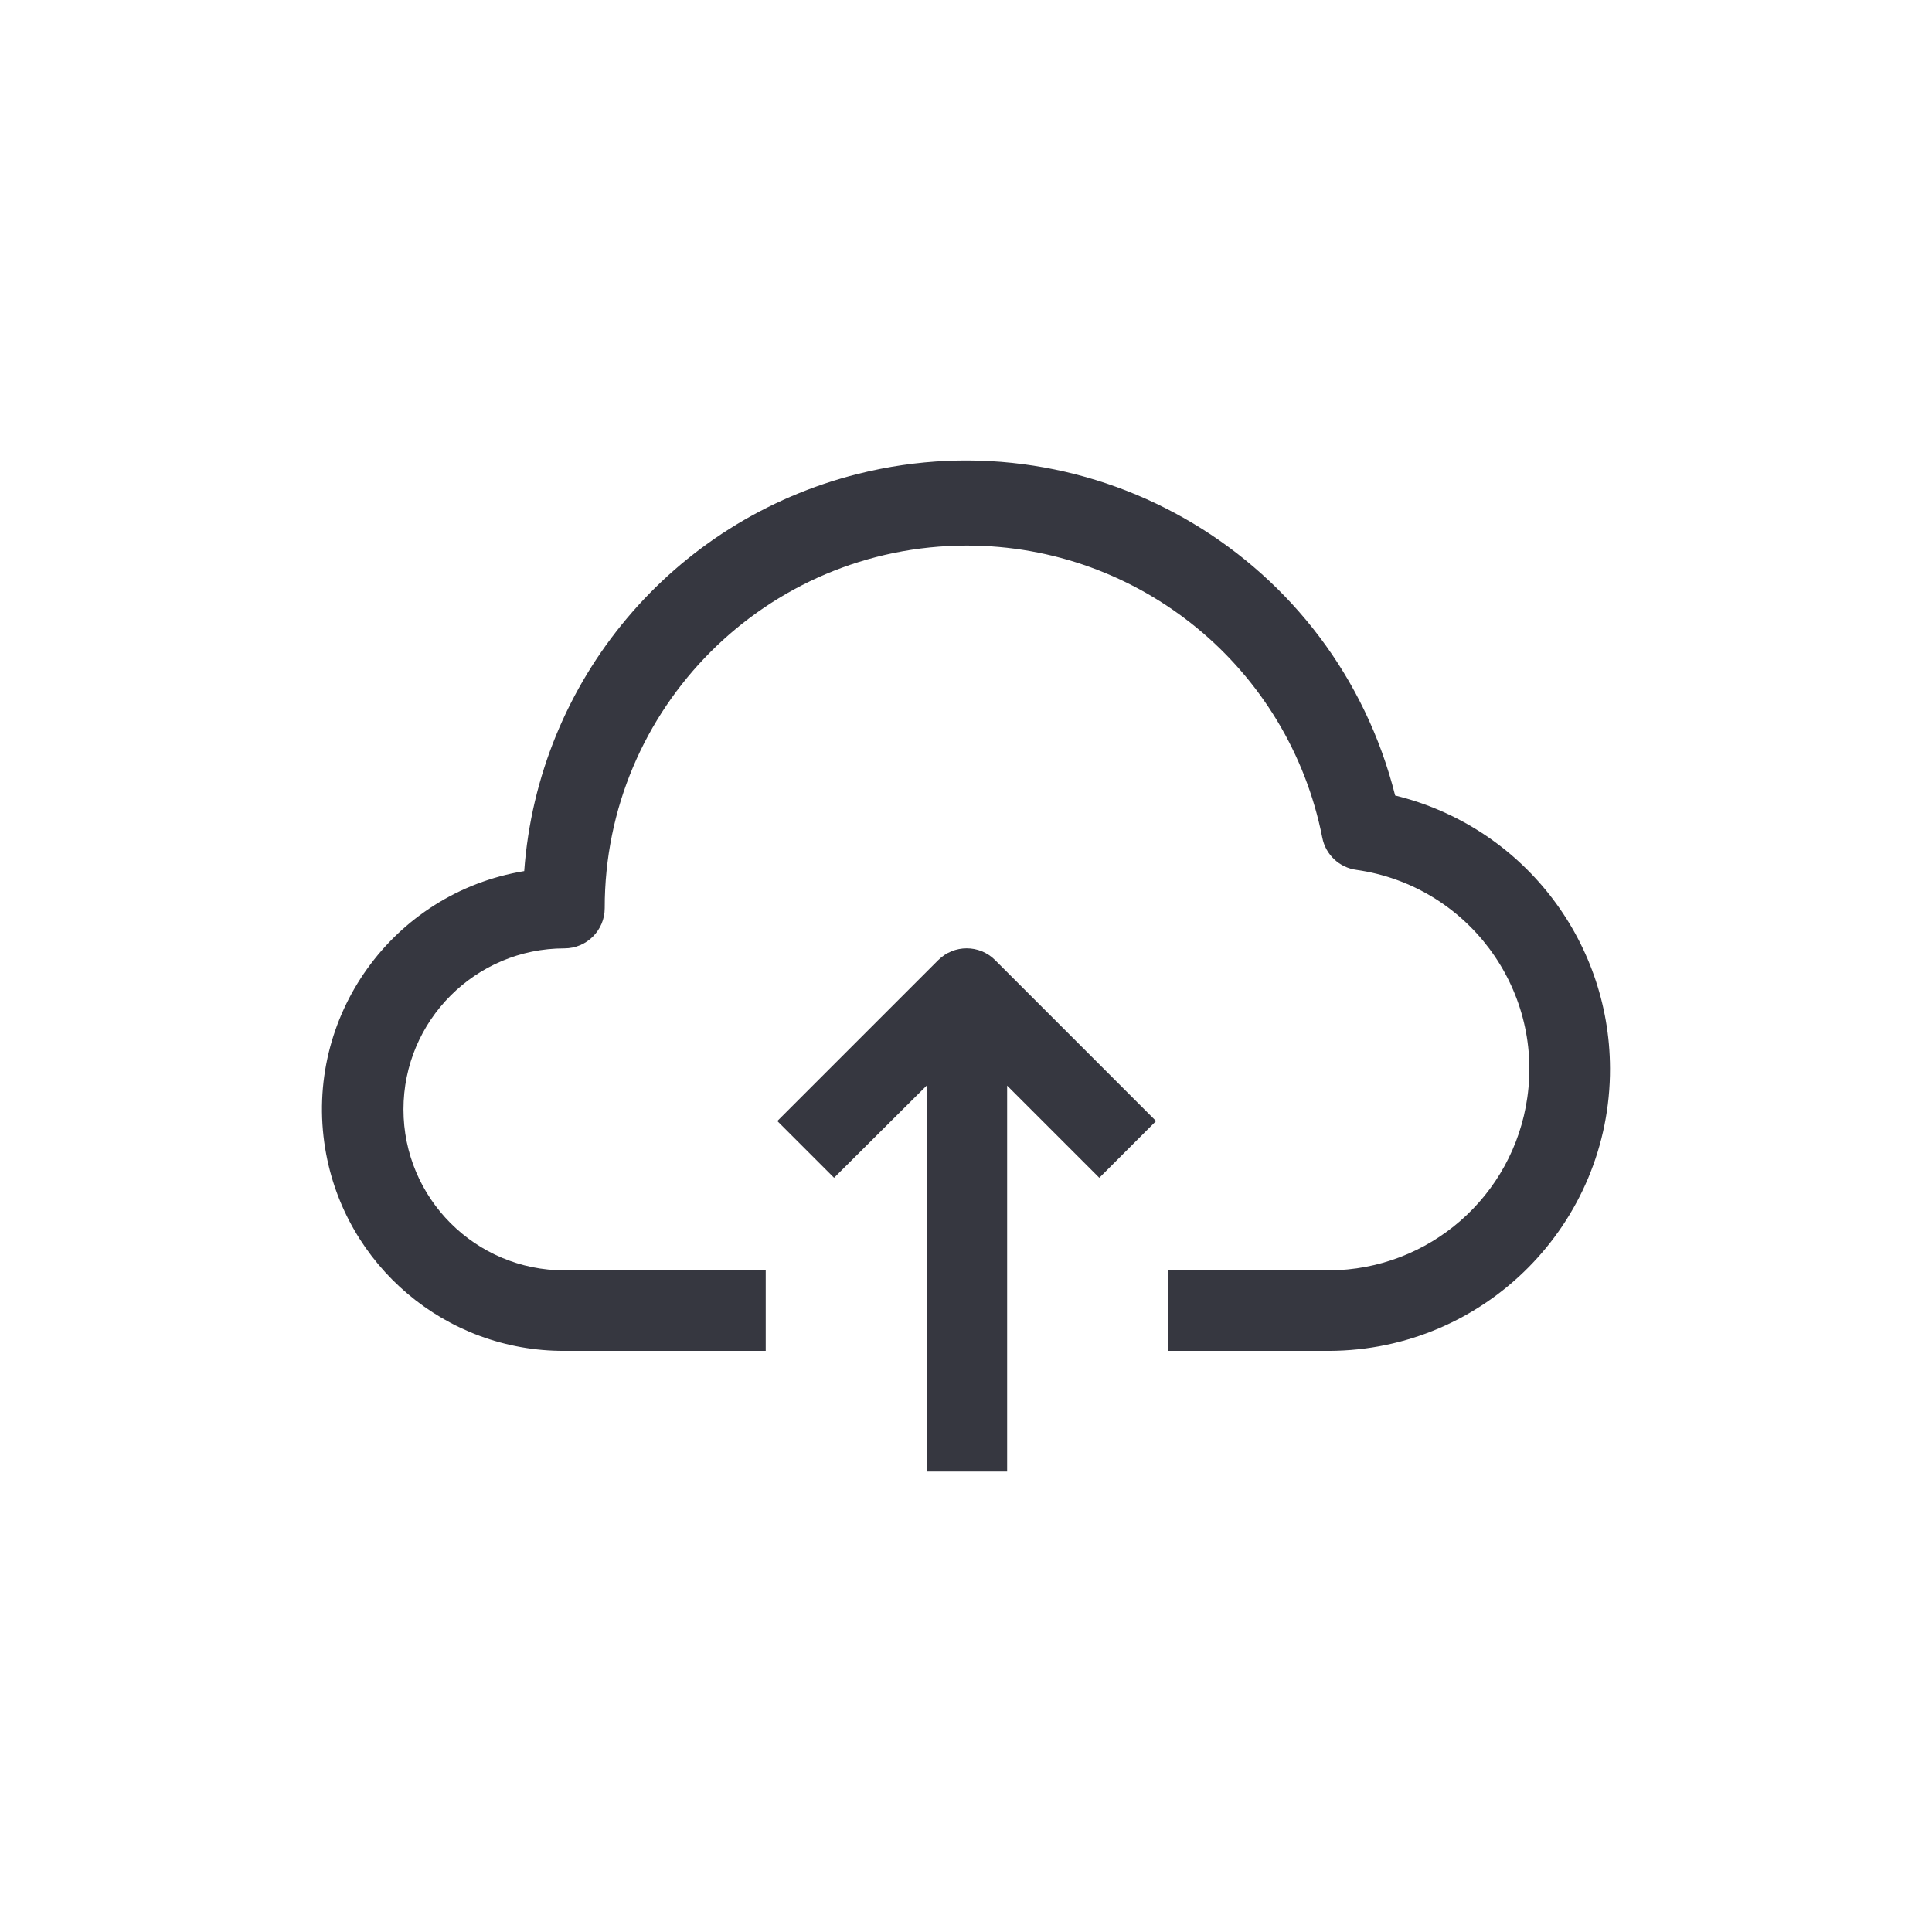 <svg width="24" height="24" viewBox="0 0 24 24" fill="none" xmlns="http://www.w3.org/2000/svg">
  <g clip-path="url(#clip0_2726:79713)">
    <path d="M17.331 9.882C16.591 6.936 13.604 5.147 10.658 5.887C8.356 6.464 6.684 8.454 6.512 10.821C4.877 11.091 3.771 12.635 4.04 14.269C4.28 15.722 5.539 16.787 7.012 16.781H9.512V15.781H7.012C5.908 15.781 5.012 14.886 5.012 13.781C5.012 12.677 5.908 11.781 7.012 11.781C7.288 11.781 7.512 11.557 7.512 11.281C7.509 8.796 9.522 6.78 12.007 6.777C14.158 6.775 16.01 8.296 16.426 10.406C16.467 10.617 16.638 10.778 16.851 10.806C18.218 11.001 19.168 12.267 18.973 13.633C18.799 14.861 17.751 15.775 16.511 15.781H14.511V16.781H16.511C18.444 16.775 20.006 15.203 20 13.271C19.995 11.662 18.894 10.263 17.331 9.882Z" fill="#363740"/>
    <path d="M11.656 11.926L9.656 13.926L10.361 14.631L11.511 13.486V18.28H12.511V13.486L13.656 14.631L14.361 13.926L12.361 11.926C12.166 11.732 11.851 11.732 11.656 11.926Z" fill="#363740"/>
  </g>
  <defs>
    <clipPath id="clip0_2726:79713">
      <rect width="16" height="16" fill="white" transform="translate(4 4)"/>
    </clipPath>
  </defs>
</svg>
